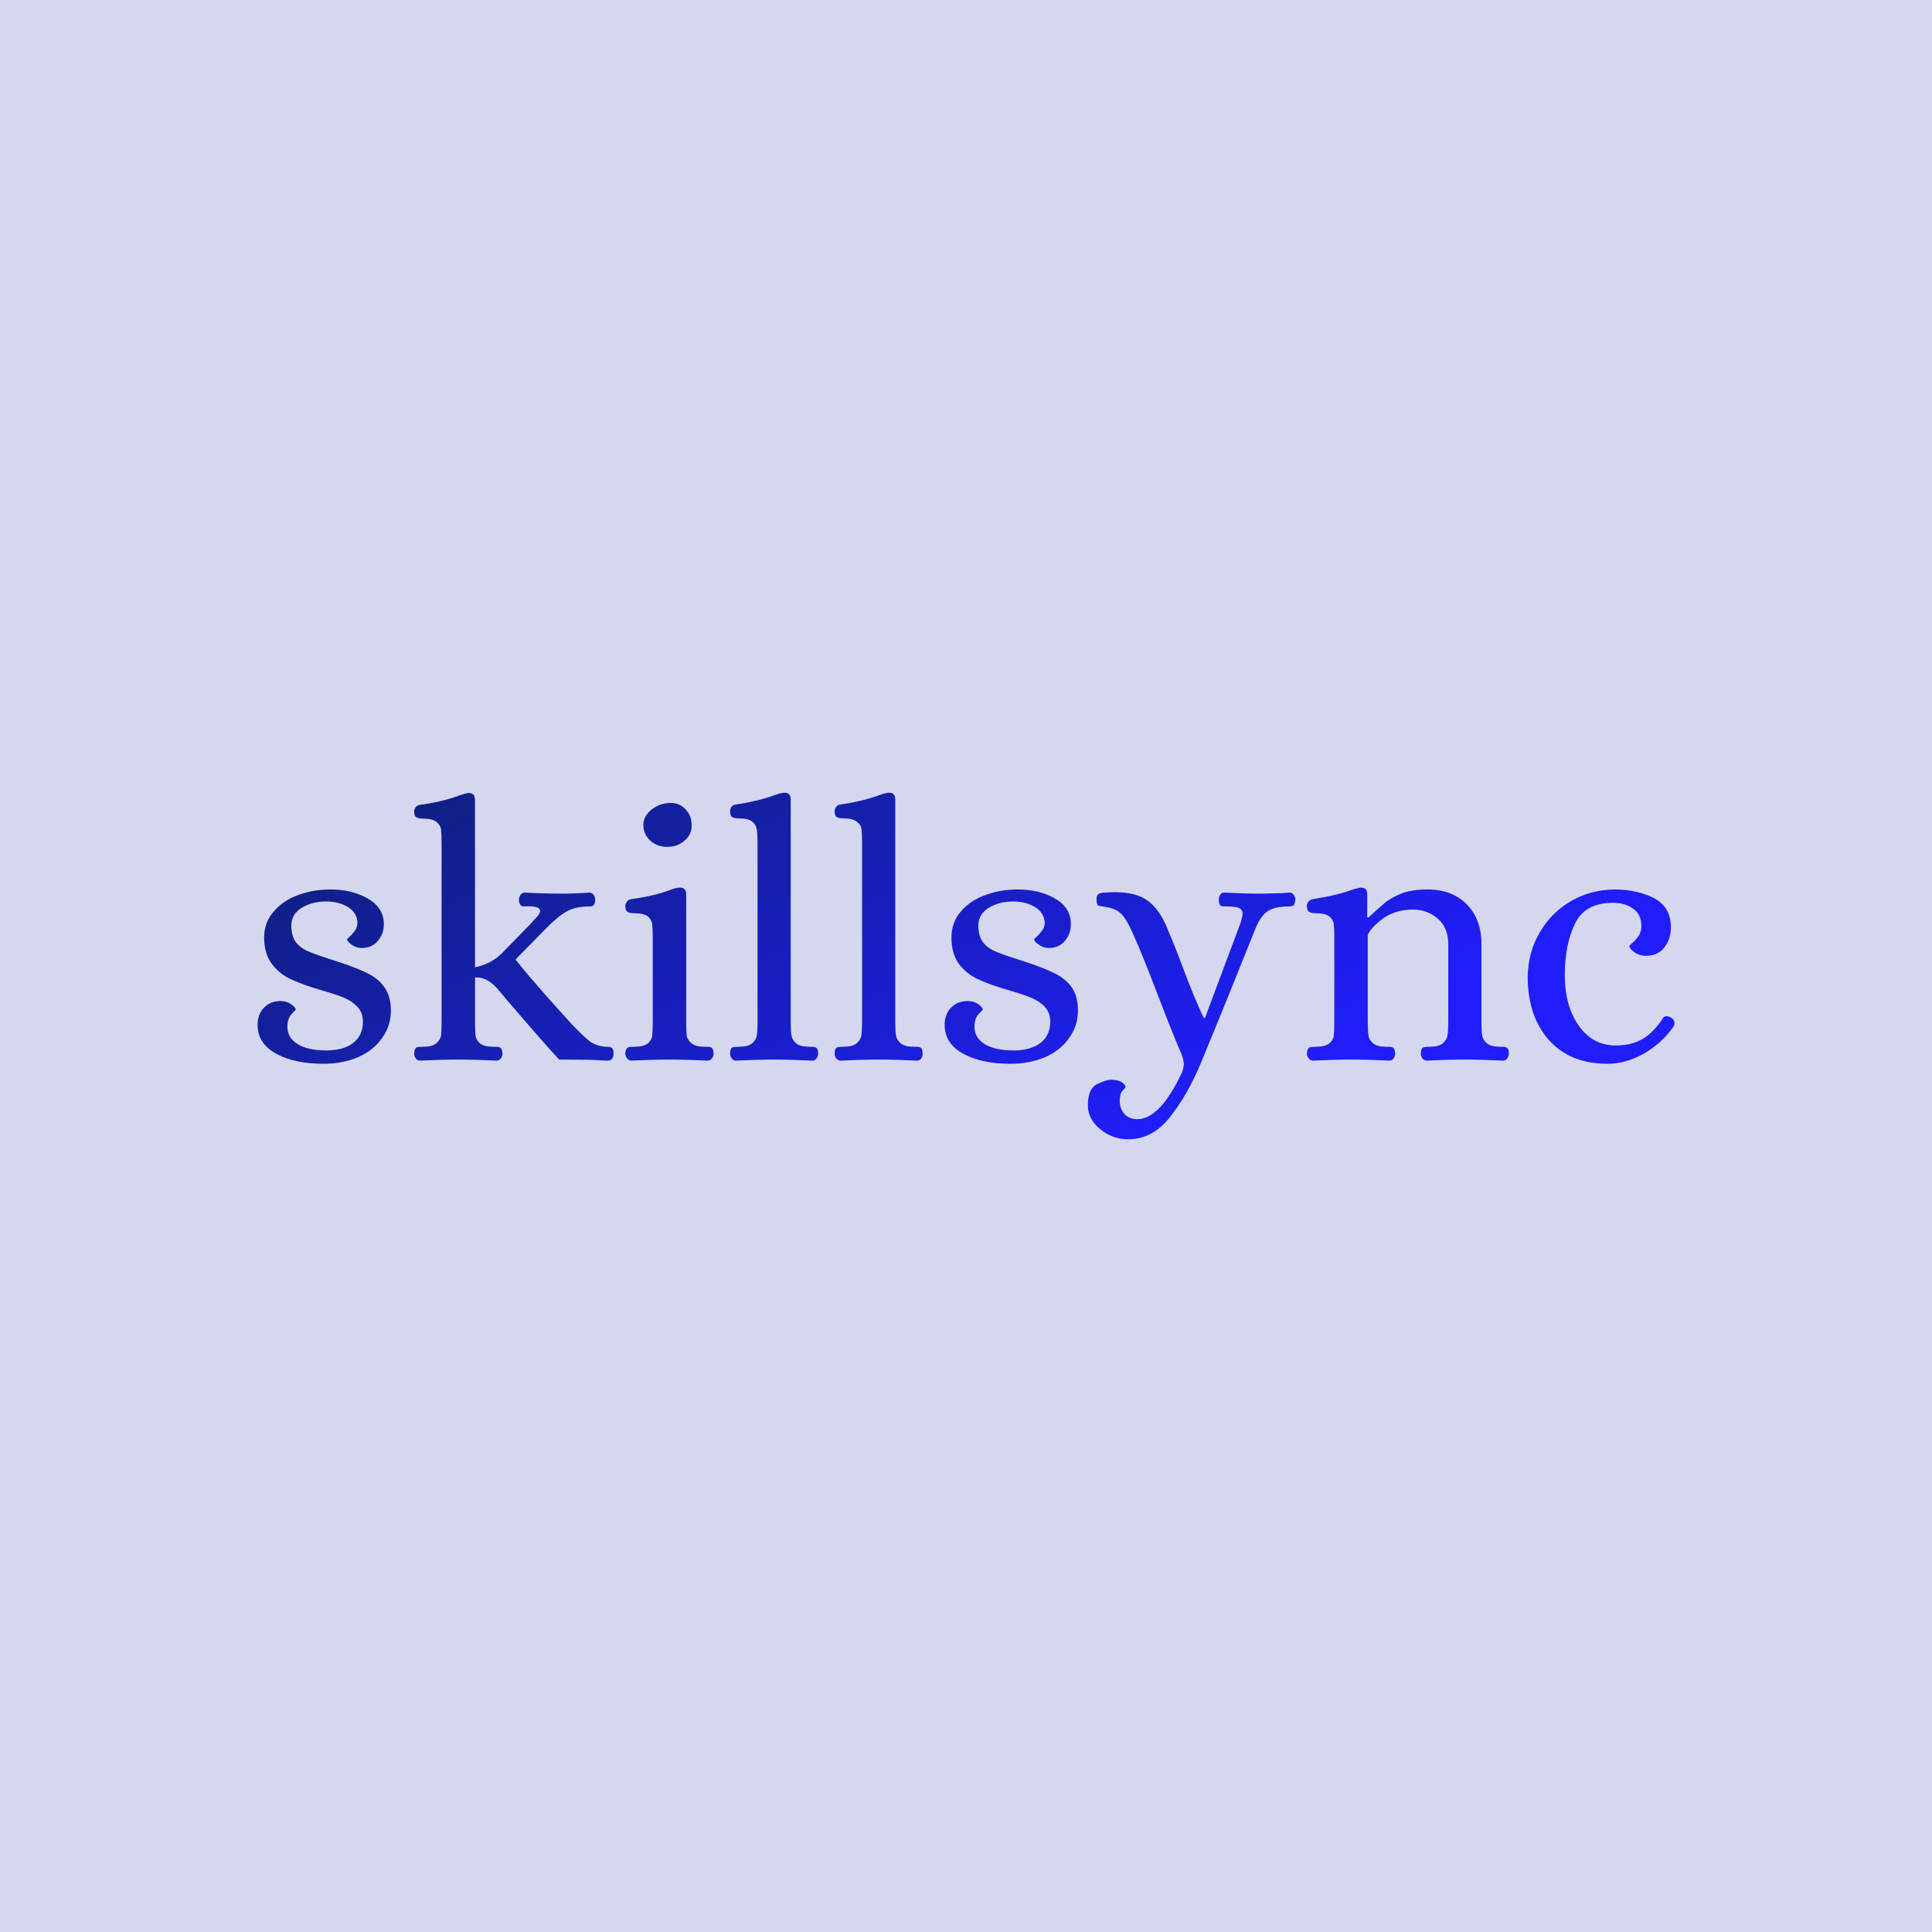 <svg data-v-fde0c5aa="" xmlns="http://www.w3.org/2000/svg" viewBox="0 0 300 300" class="font"><!----><defs data-v-fde0c5aa=""><!----></defs><rect data-v-fde0c5aa="" fill="#D5D7F1" x="0" y="0" width="300px" height="300px" class="logo-background-square"></rect><defs data-v-fde0c5aa=""><linearGradient data-v-fde0c5aa="" gradientTransform="rotate(25)" id="a082dcd1-0838-438d-b779-f489f098ae9e" x1="0%" y1="0%" x2="100%" y2="0%"><stop data-v-fde0c5aa="" offset="0%" stop-color="#0D2175" stop-opacity="1"></stop><stop data-v-fde0c5aa="" offset="100%" stop-color="#1F1EFB" stop-opacity="1"></stop></linearGradient></defs><g data-v-fde0c5aa="" id="2807e1e3-a1ed-4ae7-b2c3-2dba41583046" fill="url(#a082dcd1-0838-438d-b779-f489f098ae9e)" transform="matrix(4.058,0,0,4.058,37.85,112.873)"><path d="M3.05 12.89Q1.93 12.89 1.23 12.50Q0.53 12.11 0.53 11.40L0.53 11.40Q0.53 10.99 0.78 10.74Q1.02 10.49 1.41 10.49L1.41 10.49Q1.64 10.49 1.81 10.61Q1.99 10.74 1.99 10.81L1.99 10.81Q1.99 10.82 1.83 10.99Q1.67 11.16 1.67 11.47L1.67 11.47Q1.67 11.89 2.05 12.13Q2.44 12.38 3.16 12.38L3.16 12.38Q3.82 12.38 4.19 12.09Q4.56 11.80 4.56 11.28L4.56 11.28Q4.56 10.93 4.35 10.71Q4.14 10.49 3.83 10.36Q3.51 10.23 2.95 10.07L2.95 10.07Q2.27 9.87 1.83 9.67Q1.40 9.48 1.09 9.09Q0.78 8.69 0.78 8.06L0.78 8.06Q0.78 7.48 1.15 7.06Q1.51 6.64 2.09 6.43Q2.67 6.22 3.32 6.22L3.32 6.22Q4.14 6.22 4.75 6.57Q5.36 6.92 5.36 7.55L5.36 7.55Q5.36 7.92 5.13 8.19Q4.90 8.46 4.52 8.46L4.52 8.46Q4.30 8.46 4.12 8.33Q3.95 8.20 3.95 8.13L3.95 8.13Q3.95 8.12 4.06 8.02Q4.17 7.92 4.26 7.79Q4.35 7.66 4.35 7.48L4.35 7.48Q4.33 7.10 3.98 6.89Q3.63 6.68 3.15 6.68L3.15 6.68Q2.62 6.68 2.22 6.92Q1.82 7.17 1.82 7.60L1.82 7.60Q1.82 7.99 1.99 8.23Q2.16 8.46 2.49 8.60Q2.83 8.74 3.56 8.97L3.56 8.97Q4.30 9.21 4.72 9.42Q5.14 9.62 5.38 9.96Q5.63 10.30 5.63 10.86L5.63 10.86Q5.63 11.44 5.29 11.91Q4.96 12.38 4.37 12.64Q3.78 12.89 3.05 12.89L3.05 12.89ZM6.75 12.77Q6.64 12.77 6.58 12.68Q6.52 12.60 6.52 12.49L6.52 12.49Q6.54 12.31 6.60 12.27Q6.66 12.24 6.85 12.24L6.85 12.24Q7.21 12.24 7.36 12.11Q7.52 11.98 7.55 11.82Q7.57 11.65 7.57 11.28L7.57 11.28L7.57 4.47Q7.57 4.10 7.55 3.93Q7.53 3.77 7.38 3.64Q7.22 3.51 6.86 3.51L6.86 3.51Q6.69 3.51 6.61 3.46Q6.52 3.42 6.52 3.23L6.52 3.23Q6.52 3.15 6.58 3.07Q6.64 3.00 6.75 2.98L6.75 2.98Q7.63 2.86 8.26 2.62L8.26 2.62Q8.46 2.55 8.58 2.53L8.58 2.53L8.62 2.53Q8.85 2.53 8.85 2.80L8.85 2.80L8.85 9.20Q9.46 9.07 9.86 8.68L9.86 8.68L11.03 7.48Q11.06 7.43 11.20 7.29Q11.34 7.14 11.34 7.04L11.34 7.04Q11.34 6.83 10.70 6.87L10.70 6.87Q10.54 6.85 10.53 6.62L10.53 6.62Q10.53 6.51 10.59 6.43Q10.65 6.34 10.75 6.34L10.75 6.34Q11.38 6.38 12.29 6.38L12.29 6.38Q12.49 6.38 12.91 6.36L12.91 6.36L13.23 6.34Q13.33 6.34 13.39 6.43Q13.45 6.51 13.45 6.62L13.45 6.62Q13.44 6.79 13.38 6.83Q13.33 6.87 13.22 6.87L13.22 6.87Q12.70 6.87 12.36 7.06Q12.03 7.24 11.58 7.70L11.58 7.70L10.40 8.90Q10.77 9.39 11.94 10.70L11.94 10.70Q12.47 11.28 12.49 11.31L12.49 11.31Q12.99 11.84 13.24 12.03Q13.48 12.21 13.85 12.24L13.85 12.24Q13.87 12.24 13.96 12.24Q14.06 12.25 14.11 12.31Q14.15 12.36 14.15 12.49L14.15 12.49Q14.15 12.77 13.93 12.77L13.93 12.77Q13.80 12.77 13.51 12.75Q13.22 12.73 12.07 12.73L12.07 12.73Q11.65 12.29 10.12 10.51L10.12 10.51Q9.65 9.95 9.67 9.98L9.67 9.98Q9.27 9.55 8.85 9.59L8.85 9.59L8.85 11.28Q8.85 11.65 8.87 11.82Q8.89 11.98 9.04 12.11Q9.20 12.24 9.56 12.24L9.56 12.24L9.65 12.24Q9.77 12.24 9.83 12.28Q9.88 12.32 9.90 12.49L9.90 12.49Q9.90 12.60 9.84 12.68Q9.77 12.77 9.67 12.77L9.67 12.77Q8.86 12.73 8.20 12.73L8.20 12.73Q7.57 12.73 6.75 12.77L6.75 12.77ZM14.83 12.77Q14.73 12.77 14.67 12.68Q14.60 12.60 14.60 12.49L14.60 12.49Q14.62 12.31 14.69 12.27Q14.76 12.24 14.94 12.24L14.94 12.24Q15.30 12.24 15.46 12.11Q15.61 11.98 15.63 11.82Q15.65 11.65 15.65 11.28L15.65 11.28L15.65 8.08Q15.65 7.71 15.63 7.55Q15.61 7.38 15.46 7.25Q15.30 7.13 14.94 7.13L14.94 7.13Q14.77 7.13 14.69 7.08Q14.60 7.03 14.60 6.85L14.60 6.85Q14.60 6.76 14.66 6.69Q14.71 6.61 14.83 6.59L14.83 6.59Q15.71 6.47 16.34 6.23L16.34 6.23Q16.53 6.16 16.66 6.15L16.66 6.15L16.70 6.15Q16.93 6.15 16.93 6.41L16.93 6.41L16.93 11.28Q16.93 11.65 16.95 11.82Q16.98 11.98 17.14 12.11Q17.29 12.24 17.65 12.24L17.65 12.24L17.74 12.24Q17.85 12.24 17.91 12.28Q17.96 12.32 17.98 12.49L17.98 12.49Q17.98 12.60 17.92 12.68Q17.86 12.77 17.75 12.77L17.75 12.77Q16.94 12.73 16.28 12.73L16.28 12.73Q15.65 12.73 14.83 12.77L14.83 12.77ZM16.21 4.59Q15.82 4.59 15.55 4.35Q15.29 4.10 15.29 3.74L15.29 3.74Q15.29 3.42 15.61 3.16Q15.93 2.91 16.34 2.91L16.34 2.91Q16.69 2.91 16.91 3.16Q17.14 3.40 17.14 3.78L17.14 3.78Q17.14 4.12 16.87 4.35Q16.60 4.59 16.21 4.59L16.21 4.59ZM18.83 12.77Q18.73 12.77 18.67 12.68Q18.61 12.60 18.61 12.49L18.61 12.49Q18.62 12.31 18.68 12.27Q18.75 12.24 18.93 12.24L18.93 12.24Q19.29 12.24 19.45 12.11Q19.60 11.98 19.63 11.82Q19.66 11.65 19.66 11.28L19.66 11.28L19.66 4.45Q19.66 4.09 19.63 3.92Q19.61 3.75 19.46 3.63Q19.31 3.50 18.94 3.50L18.94 3.50Q18.77 3.50 18.69 3.45Q18.61 3.40 18.61 3.22L18.61 3.22Q18.61 3.14 18.66 3.06Q18.72 2.98 18.83 2.97L18.83 2.97Q19.71 2.84 20.34 2.60L20.34 2.60Q20.54 2.53 20.66 2.52L20.66 2.52L20.71 2.52Q20.93 2.52 20.93 2.79L20.93 2.79L20.93 11.28Q20.93 11.65 20.96 11.82Q20.99 11.98 21.14 12.11Q21.29 12.24 21.66 12.24L21.66 12.24L21.74 12.24Q21.85 12.24 21.91 12.28Q21.97 12.32 21.98 12.49L21.98 12.49Q21.98 12.60 21.92 12.68Q21.87 12.77 21.76 12.77L21.76 12.77Q20.94 12.73 20.29 12.73L20.29 12.73Q19.66 12.73 18.83 12.77L18.83 12.77ZM22.83 12.77Q22.74 12.77 22.67 12.68Q22.61 12.60 22.61 12.49L22.61 12.49Q22.62 12.31 22.69 12.27Q22.75 12.24 22.93 12.24L22.93 12.24Q23.30 12.24 23.45 12.11Q23.60 11.98 23.63 11.82Q23.66 11.65 23.66 11.28L23.66 11.28L23.66 4.45Q23.66 4.09 23.64 3.92Q23.62 3.75 23.46 3.63Q23.31 3.50 22.95 3.50L22.95 3.50Q22.78 3.50 22.69 3.45Q22.61 3.40 22.61 3.22L22.61 3.22Q22.61 3.14 22.67 3.06Q22.72 2.98 22.83 2.97L22.83 2.97Q23.72 2.84 24.35 2.60L24.35 2.60Q24.54 2.53 24.67 2.52L24.67 2.52L24.71 2.52Q24.93 2.52 24.93 2.79L24.93 2.79L24.93 11.28Q24.93 11.65 24.96 11.82Q24.99 11.98 25.14 12.11Q25.30 12.24 25.66 12.24L25.66 12.24L25.75 12.24Q25.86 12.24 25.91 12.28Q25.97 12.32 25.98 12.49L25.98 12.49Q25.98 12.60 25.93 12.68Q25.87 12.77 25.76 12.77L25.76 12.77Q24.95 12.73 24.29 12.73L24.29 12.73Q23.66 12.73 22.83 12.77L22.83 12.77ZM29.34 12.89Q28.22 12.89 27.52 12.50Q26.82 12.11 26.82 11.40L26.82 11.40Q26.82 10.99 27.07 10.74Q27.31 10.49 27.71 10.49L27.71 10.49Q27.93 10.49 28.11 10.61Q28.28 10.74 28.28 10.81L28.28 10.81Q28.28 10.82 28.12 10.99Q27.96 11.16 27.96 11.47L27.96 11.47Q27.96 11.89 28.34 12.13Q28.73 12.38 29.46 12.38L29.46 12.38Q30.11 12.38 30.49 12.09Q30.86 11.80 30.86 11.28L30.86 11.28Q30.86 10.93 30.65 10.71Q30.44 10.49 30.12 10.36Q29.81 10.23 29.25 10.07L29.25 10.07Q28.56 9.87 28.13 9.67Q27.69 9.48 27.38 9.09Q27.08 8.69 27.08 8.06L27.08 8.06Q27.08 7.48 27.44 7.06Q27.80 6.64 28.39 6.43Q28.97 6.22 29.61 6.22L29.61 6.22Q30.44 6.22 31.05 6.57Q31.65 6.92 31.65 7.55L31.65 7.55Q31.65 7.92 31.42 8.19Q31.19 8.46 30.81 8.46L30.81 8.46Q30.59 8.46 30.42 8.33Q30.24 8.20 30.24 8.13L30.24 8.13Q30.24 8.12 30.35 8.02Q30.46 7.92 30.55 7.79Q30.65 7.66 30.65 7.48L30.65 7.48Q30.62 7.10 30.27 6.89Q29.92 6.68 29.44 6.68L29.44 6.68Q28.91 6.68 28.51 6.92Q28.11 7.17 28.11 7.60L28.11 7.60Q28.11 7.99 28.28 8.23Q28.45 8.46 28.78 8.60Q29.12 8.74 29.85 8.97L29.85 8.97Q30.59 9.21 31.01 9.42Q31.43 9.62 31.68 9.96Q31.92 10.30 31.92 10.86L31.92 10.86Q31.92 11.44 31.58 11.91Q31.25 12.38 30.66 12.64Q30.07 12.89 29.34 12.89L29.34 12.89ZM33.84 15.78Q33.24 15.78 32.77 15.39Q32.30 15.01 32.30 14.48L32.30 14.48Q32.30 13.85 32.65 13.67Q33.00 13.50 33.19 13.50L33.19 13.50Q33.43 13.50 33.59 13.59Q33.74 13.69 33.74 13.78L33.74 13.78Q33.74 13.80 33.63 13.92Q33.52 14.03 33.52 14.31L33.52 14.31Q33.52 14.59 33.69 14.80Q33.87 15.01 34.19 15.01L34.19 15.01Q35.07 15.01 35.91 13.20L35.91 13.20Q35.97 13.01 35.97 12.91L35.97 12.91Q35.97 12.77 35.90 12.56L35.90 12.56Q35.62 11.93 34.96 10.22L34.96 10.22Q34.38 8.69 34.02 7.90L34.02 7.90Q33.78 7.35 33.57 7.15Q33.36 6.94 32.96 6.89L32.96 6.89Q32.91 6.87 32.80 6.86Q32.69 6.85 32.66 6.79Q32.63 6.73 32.63 6.59L32.63 6.59Q32.63 6.43 32.73 6.38Q32.82 6.34 32.95 6.34Q33.08 6.33 33.12 6.33L33.12 6.33Q33.98 6.29 34.47 6.57Q34.96 6.86 35.28 7.57L35.28 7.57Q35.59 8.29 35.83 8.93L35.83 8.93Q36.39 10.44 36.74 11.14L36.74 11.14L36.78 11.14L38.15 7.48Q38.22 7.24 38.22 7.14L38.22 7.14Q38.22 6.99 38.08 6.93Q37.94 6.87 37.62 6.87L37.62 6.87L37.53 6.87Q37.42 6.87 37.37 6.83Q37.32 6.79 37.31 6.62L37.31 6.62Q37.31 6.52 37.36 6.43Q37.41 6.34 37.51 6.34L37.51 6.34Q38.30 6.38 38.86 6.38L38.86 6.38Q39.09 6.38 39.73 6.36L39.73 6.36L40.03 6.34Q40.12 6.34 40.18 6.43Q40.24 6.52 40.24 6.62L40.24 6.62Q40.22 6.79 40.17 6.83Q40.11 6.87 40.00 6.87L40.00 6.87Q39.48 6.87 39.20 7.04Q38.92 7.21 38.72 7.70L38.72 7.70Q38.40 8.50 37.69 10.26Q36.97 12.03 36.62 12.87L36.62 12.87Q36.12 14.07 35.45 14.92Q34.78 15.78 33.84 15.78L33.84 15.78ZM40.91 12.77Q40.81 12.77 40.75 12.68Q40.68 12.60 40.68 12.49L40.68 12.49Q40.70 12.31 40.77 12.27Q40.84 12.24 41.02 12.24L41.02 12.24Q41.38 12.24 41.54 12.11Q41.69 11.98 41.71 11.82Q41.73 11.65 41.73 11.28L41.73 11.28L41.73 8.08Q41.73 7.71 41.71 7.55Q41.69 7.38 41.54 7.25Q41.38 7.13 41.02 7.13L41.02 7.13Q40.85 7.13 40.77 7.08Q40.68 7.03 40.68 6.85L40.68 6.85Q40.68 6.76 40.74 6.69Q40.80 6.61 40.91 6.59L40.91 6.59Q41.82 6.45 42.41 6.23L42.41 6.23Q42.64 6.16 42.73 6.15L42.73 6.15L42.77 6.15Q42.99 6.15 42.99 6.41L42.99 6.41L42.99 7.29L43.04 7.29Q43.44 6.92 43.69 6.71Q43.95 6.51 44.34 6.36Q44.74 6.22 45.29 6.22L45.29 6.22Q46.24 6.22 46.80 6.79Q47.36 7.36 47.36 8.30L47.36 8.30L47.36 11.28Q47.36 11.65 47.39 11.82Q47.42 11.98 47.57 12.11Q47.73 12.24 48.09 12.24L48.09 12.24L48.17 12.24Q48.29 12.24 48.34 12.28Q48.40 12.32 48.41 12.49L48.41 12.49Q48.41 12.60 48.35 12.68Q48.29 12.77 48.19 12.77L48.19 12.77Q47.38 12.73 46.72 12.73L46.72 12.73Q46.09 12.73 45.26 12.77L45.26 12.77Q45.16 12.77 45.10 12.68Q45.04 12.60 45.04 12.49L45.04 12.49Q45.05 12.31 45.12 12.27Q45.18 12.24 45.36 12.24L45.36 12.24Q45.72 12.24 45.88 12.11Q46.03 11.98 46.06 11.82Q46.09 11.65 46.09 11.28L46.09 11.28L46.09 8.32Q46.09 7.67 45.68 7.33Q45.28 6.99 44.74 6.99L44.74 6.99Q44.10 6.99 43.64 7.30Q43.18 7.62 43.01 7.95L43.01 7.95L43.01 11.28Q43.01 11.65 43.04 11.82Q43.06 11.98 43.22 12.11Q43.37 12.24 43.74 12.24L43.74 12.24L43.82 12.24Q43.93 12.24 43.99 12.28Q44.04 12.32 44.06 12.49L44.06 12.49Q44.06 12.60 44.00 12.68Q43.95 12.77 43.83 12.77L43.83 12.77Q43.02 12.73 42.36 12.73L42.36 12.73Q41.73 12.73 40.91 12.77L40.91 12.77ZM52.18 12.89Q50.75 12.89 49.94 11.98Q49.13 11.07 49.13 9.55L49.13 9.55Q49.15 8.60 49.60 7.85Q50.04 7.10 50.78 6.67Q51.52 6.24 52.42 6.22L52.42 6.22Q53.31 6.22 53.96 6.55Q54.61 6.89 54.61 7.67L54.61 7.67Q54.61 8.11 54.36 8.44Q54.10 8.76 53.66 8.76L53.66 8.76Q53.40 8.76 53.21 8.62Q53.02 8.48 53.02 8.39L53.02 8.39Q53.02 8.37 53.14 8.26Q53.27 8.15 53.38 7.99Q53.48 7.83 53.48 7.62L53.48 7.62Q53.48 7.18 53.17 6.96Q52.85 6.73 52.40 6.73L52.40 6.73Q51.32 6.73 50.94 7.53Q50.55 8.32 50.55 9.51L50.55 9.51Q50.55 10.68 51.09 11.44Q51.62 12.19 52.50 12.19L52.50 12.19Q53.10 12.19 53.53 11.94Q53.96 11.68 54.31 11.14L54.31 11.14Q54.35 11.07 54.45 11.07L54.45 11.07Q54.52 11.07 54.60 11.12L54.60 11.12Q54.67 11.14 54.71 11.21Q54.75 11.28 54.75 11.35L54.75 11.35Q54.75 11.40 54.71 11.47L54.71 11.47Q54.25 12.12 53.56 12.51Q52.88 12.89 52.18 12.89L52.18 12.89Z"></path></g><!----><!----></svg>